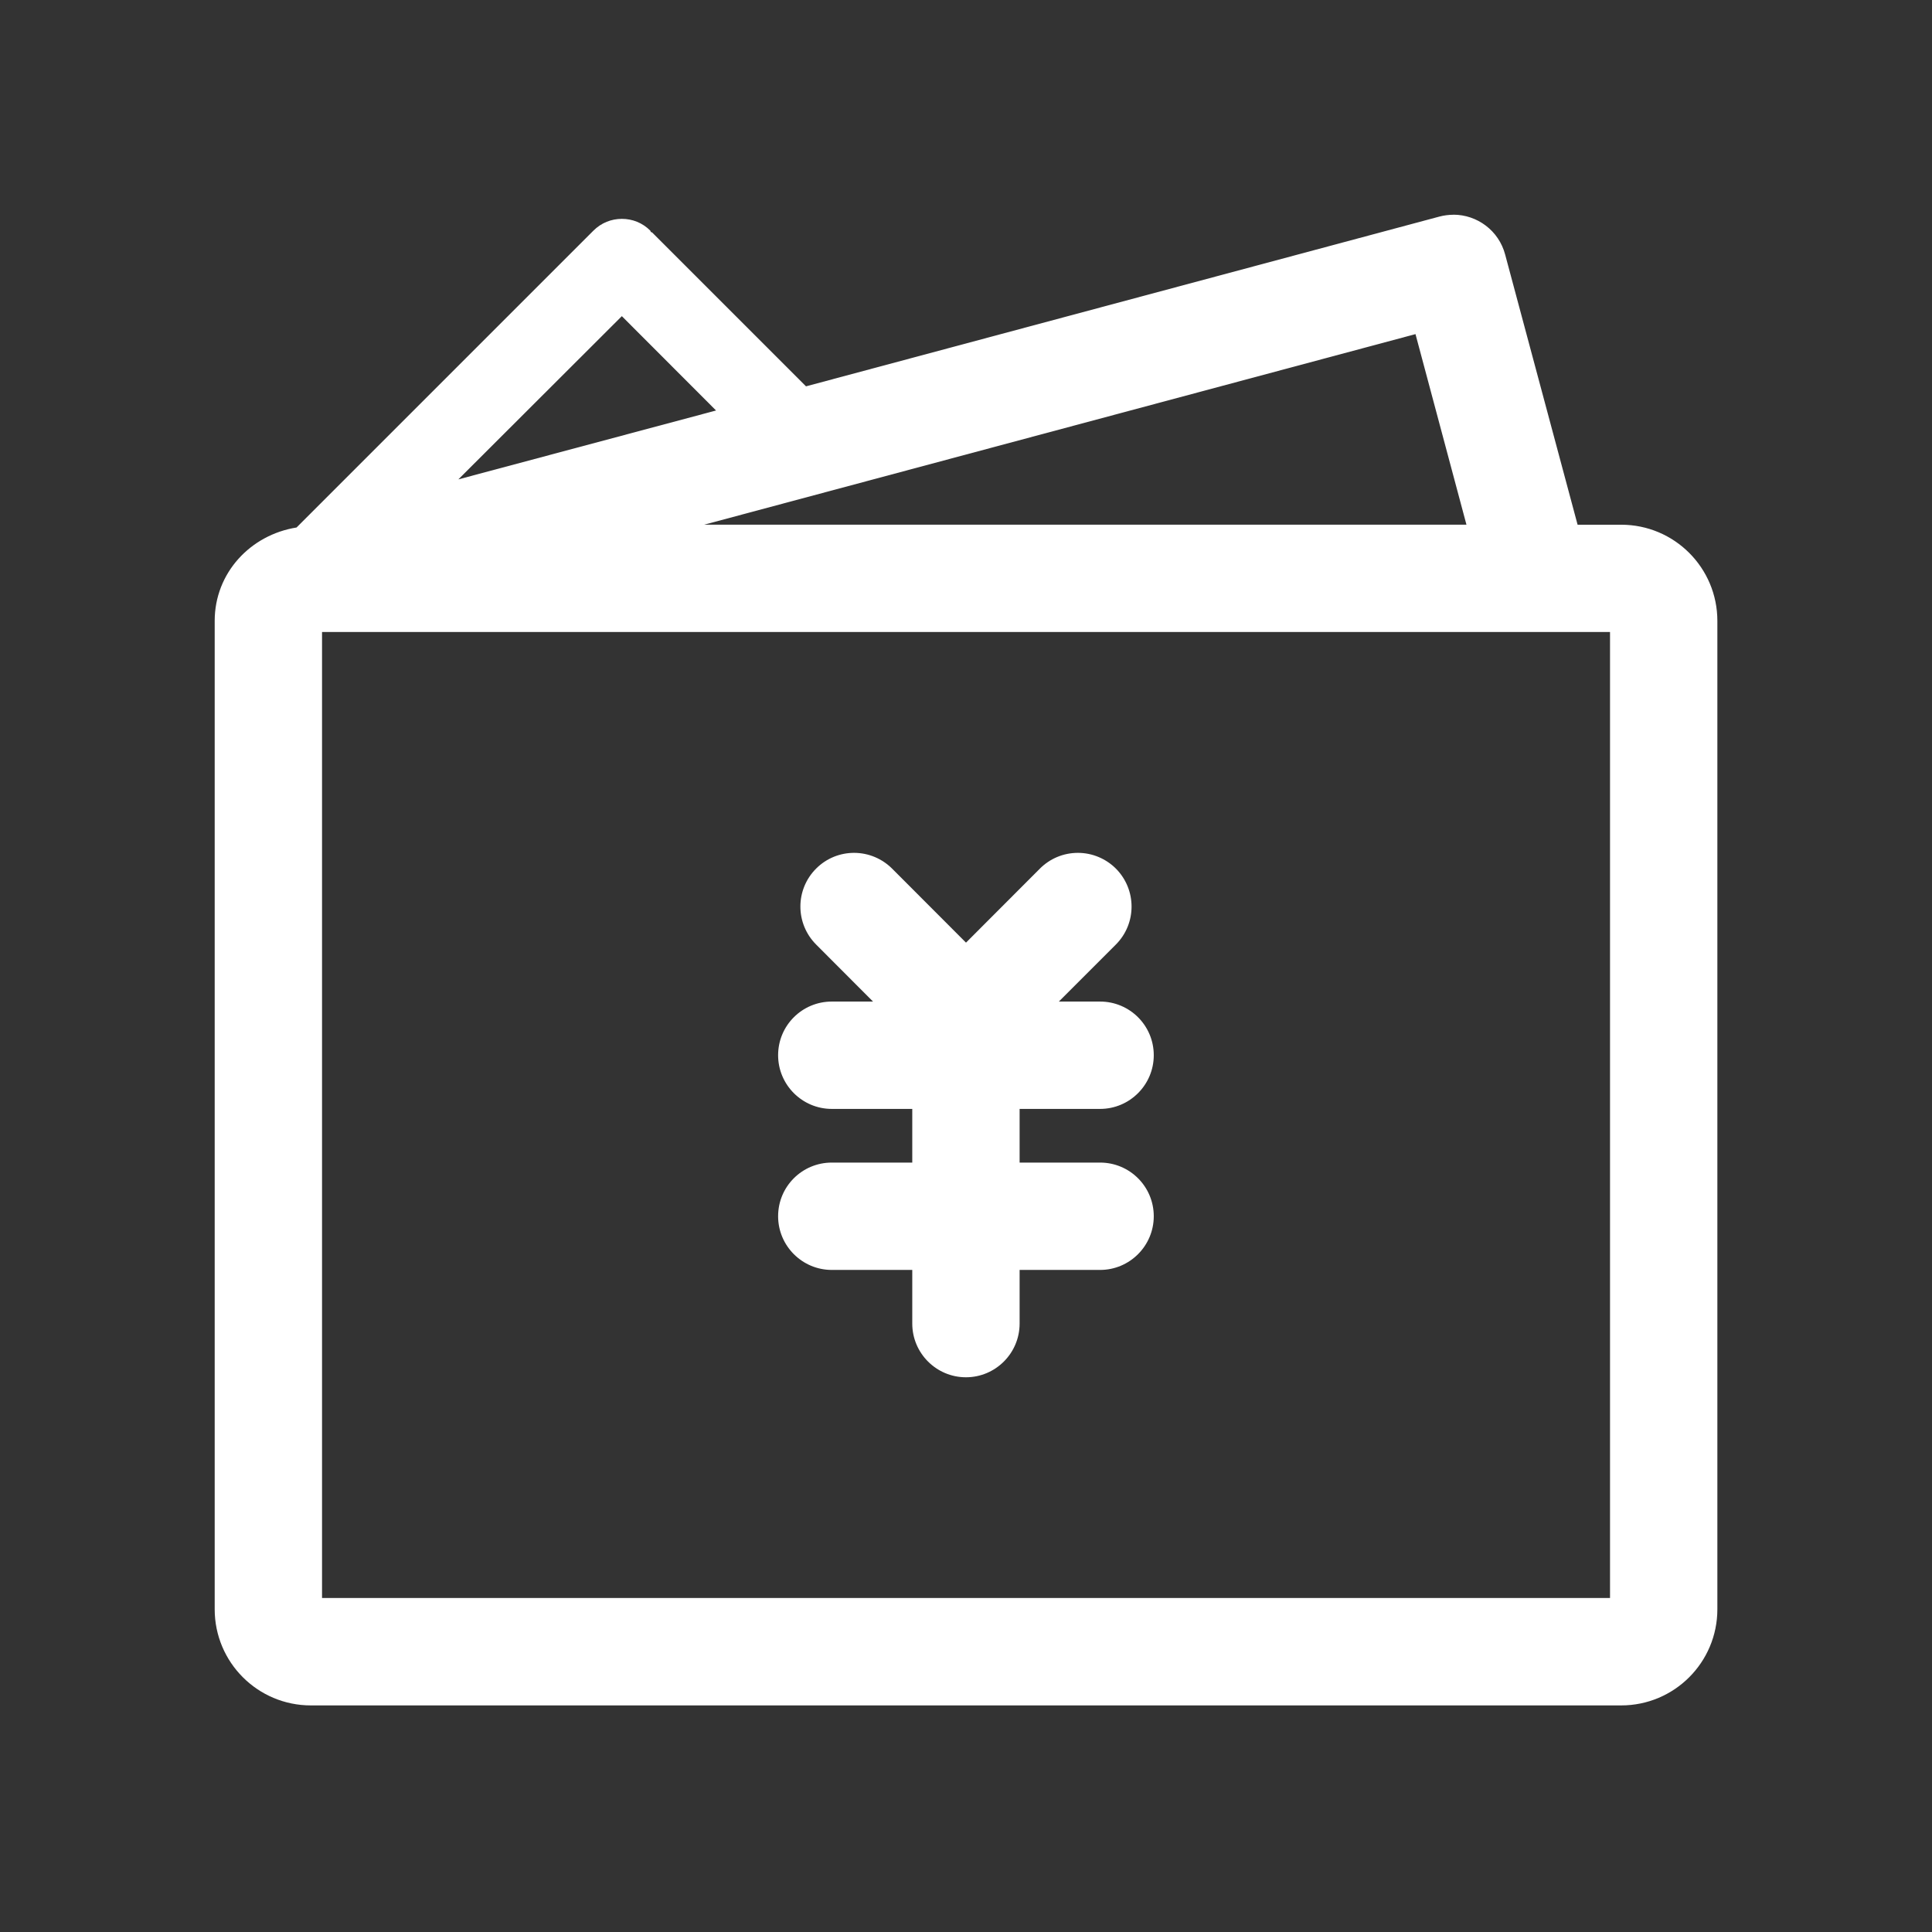 <svg xmlns="http://www.w3.org/2000/svg" viewBox="0 0 32 32" width="12" height="12" style="fill: rgba(255, 255, 255, 1);border-color: rgba(0,0,0,0);border-width: bpx;border-style: undefined" filter="none"><rect x="0" y="0" width="32" height="32" fill="#333333" stroke="none"/><path d="M24.073 3.556c0.393 0 0.752 0.263 0.857 0.66l1.2 4.475h0.722c0.88 0 1.593 0.713 1.593 1.593v16.37c0 0.88-0.713 1.593-1.593 1.593h-21.703c-0.88 0-1.593-0.713-1.593-1.593v-16.37c0-0.796 0.594-1.426 1.356-1.547l4.916-4.916c0.132-0.132 0.3-0.196 0.473-0.196 0.171 0 0.34 0.064 0.471 0.196 0.005 0.007 0.004 0.016 0.007 0.021 0.007 0.005 0.018 0.004 0.023 0.009l2.548 2.548 10.492-2.812c0.076-0.020 0.155-0.030 0.231-0.030zM26.667 10.468h-21.333v16h21.333v-16zM23.445 5.534l-11.78 3.156h12.624l-0.844-3.156zM10.3 5.236l-2.708 2.704 4.268-1.141-1.561-1.563zM17.854 14.126c-0.246 0-0.468 0.099-0.629 0.26l0-0-1.225 1.227-1.225-1.227c-0.161-0.16-0.384-0.26-0.629-0.26v0c-0.228 0-0.455 0.087-0.628 0.26-0.348 0.348-0.348 0.91 0 1.259l0.942 0.944h-0.683c-0.491 0-0.889 0.396-0.889 0.889 0 0.489 0.398 0.889 0.889 0.889h1.333v0.889h-1.333c-0.491 0-0.889 0.396-0.889 0.889 0 0.489 0.398 0.889 0.889 0.889h1.333v0.889c0 0.489 0.398 0.889 0.889 0.889s0.889-0.4 0.889-0.889v-0.889h1.333c0.491 0 0.889-0.4 0.889-0.889 0-0.492-0.398-0.889-0.889-0.889h-1.333v-0.889h1.333c0.491 0 0.889-0.4 0.889-0.889 0-0.492-0.398-0.889-0.889-0.889h-0.683l0.944-0.944c0.347-0.348 0.347-0.91 0-1.259-0.161-0.16-0.384-0.26-0.629-0.26 0 0 0 0-0 0v0z"></path></svg>
